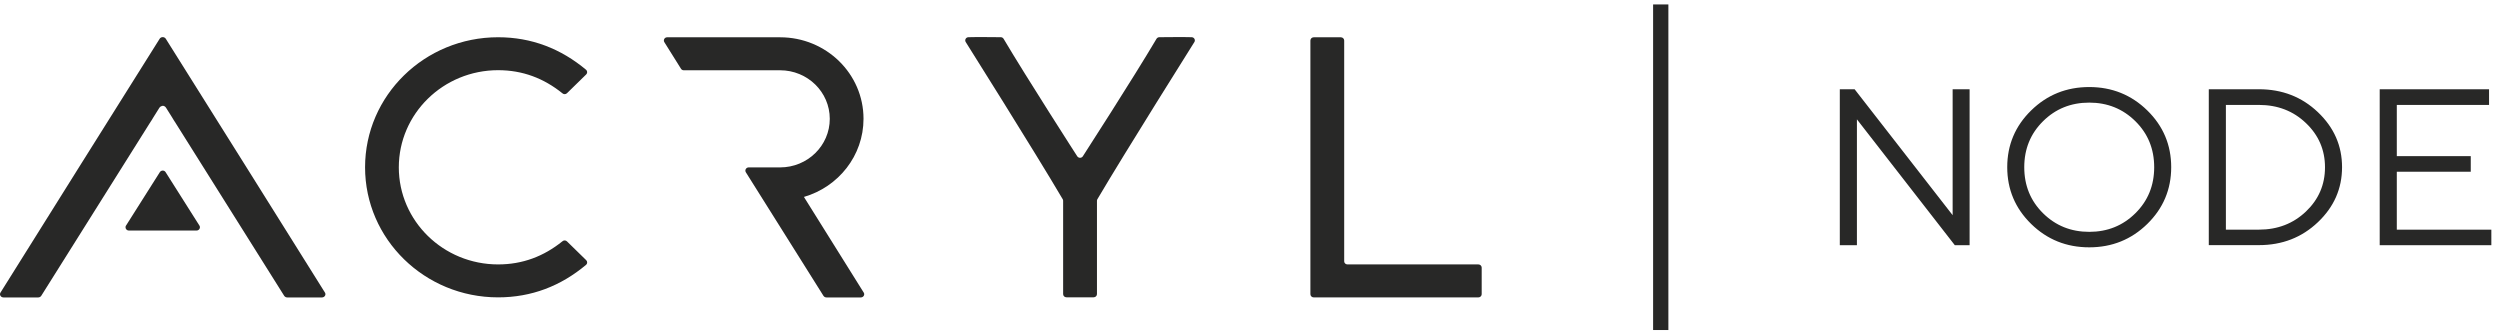 <svg width="219" height="29" viewBox="0 0 219 29" fill="none" xmlns="http://www.w3.org/2000/svg">
<path fill-rule="evenodd" clip-rule="evenodd" d="M144.812 0.389H145.479H146.15V28.91H145.479H144.812V0.389Z" fill="#282827"/>
<path d="M209.96 20.117H218.242V21.481H208.462V7.818H218.041V9.191H209.96V13.678H216.439V15.042H209.96V20.117ZM197.882 9.191H194.988V20.117H197.882C199.521 20.117 200.891 19.585 202.003 18.527C203.114 17.469 203.67 16.177 203.67 14.656C203.67 13.134 203.114 11.843 202.003 10.784C200.896 9.722 199.521 9.191 197.882 9.191ZM193.49 7.818H197.882C199.92 7.818 201.637 8.486 203.048 9.826C204.46 11.167 205.164 12.772 205.164 14.644C205.164 16.519 204.46 18.125 203.048 19.465C201.637 20.805 199.92 21.473 197.882 21.473H193.49V7.818ZM188.102 9.674C189.497 11.038 190.197 12.696 190.197 14.644C190.197 16.595 189.497 18.253 188.102 19.618C186.706 20.982 185.01 21.666 183.018 21.666C181.021 21.666 179.325 20.982 177.93 19.618C176.534 18.253 175.834 16.595 175.834 14.644C175.834 12.696 176.534 11.038 177.93 9.674C179.325 8.309 181.021 7.625 183.018 7.625C185.006 7.625 186.706 8.309 188.102 9.674ZM178.971 10.619C177.872 11.706 177.325 13.05 177.325 14.648C177.325 16.249 177.872 17.593 178.971 18.68C180.07 19.767 181.416 20.31 183.018 20.31C184.615 20.31 185.961 19.767 187.06 18.68C188.159 17.593 188.707 16.249 188.707 14.648C188.707 13.046 188.159 11.706 187.06 10.619C185.961 9.533 184.615 8.989 183.018 8.989C181.416 8.989 180.066 9.533 178.971 10.619ZM171.047 7.818H172.537V21.477H171.24L162.666 10.454V21.477H161.167V7.818H162.464L171.051 18.849V7.818H171.047Z" fill="#282827"/>
<path fill-rule="evenodd" clip-rule="evenodd" d="M14.003 15.078L11.023 19.787C11.002 19.823 10.994 19.867 10.994 19.911C10.994 20.068 11.126 20.197 11.286 20.197H14.254H17.222C17.383 20.197 17.515 20.068 17.515 19.911C17.515 19.867 17.502 19.823 17.486 19.787L14.505 15.078C14.456 14.998 14.361 14.941 14.258 14.941C14.155 14.941 14.057 14.998 14.003 15.078ZM13.991 9.404L13.978 9.42L13.966 9.436L13.945 9.468L13.937 9.48L13.427 10.293L13.386 10.362L13.357 10.41L13.283 10.531L13.238 10.603L13.204 10.652L13.122 10.78C9.948 15.823 6.783 20.873 3.609 25.92C3.547 26.004 3.461 26.052 3.35 26.056H0.308C0.073 26.056 -0.071 25.827 0.036 25.642C0.028 25.634 13.982 3.388 13.991 3.388C14.11 3.207 14.398 3.207 14.518 3.388C14.526 3.388 28.481 25.634 28.473 25.642C28.579 25.827 28.431 26.056 28.201 26.056H25.163C25.052 26.056 24.961 26.004 24.899 25.92C21.73 20.873 18.56 15.823 15.386 10.78L15.304 10.652L15.271 10.603L15.226 10.531L15.152 10.41L15.123 10.362L15.082 10.293L14.571 9.48L14.563 9.468L14.542 9.436L14.53 9.42L14.518 9.404C14.493 9.368 14.464 9.34 14.427 9.319L14.419 9.315L14.411 9.311L14.402 9.307L14.394 9.303L14.386 9.299L14.378 9.295L14.37 9.291L14.361 9.287L14.353 9.283L14.345 9.279L14.324 9.275H14.316H14.308H14.3H14.291H14.283H14.275H14.267H14.246H14.238H14.229H14.221H14.213H14.205H14.197L14.188 9.279L14.18 9.283L14.172 9.287L14.164 9.291L14.155 9.295L14.147 9.299L14.139 9.303L14.131 9.307L14.123 9.311L14.114 9.315L14.106 9.319C14.044 9.34 14.015 9.368 13.991 9.404Z" fill="#282827"/>
<path fill-rule="evenodd" clip-rule="evenodd" d="M118.027 23.163H129.507C129.664 23.163 129.796 23.288 129.796 23.441V25.771C129.796 25.924 129.668 26.052 129.507 26.052H115.079C114.923 26.052 114.791 25.928 114.791 25.771V3.549C114.791 3.396 114.919 3.267 115.079 3.267H117.463C117.619 3.267 117.751 3.392 117.751 3.549V22.893C117.751 23.038 117.874 23.159 118.027 23.163Z" fill="#282827"/>
<path fill-rule="evenodd" clip-rule="evenodd" d="M58.194 3.689C58.083 3.508 58.219 3.267 58.437 3.267C61.738 3.267 65.04 3.267 68.341 3.267C72.375 3.267 75.644 6.462 75.644 10.406C75.644 13.642 73.441 16.374 70.424 17.251C70.432 17.251 75.677 25.642 75.672 25.646C75.775 25.831 75.631 26.056 75.401 26.056H72.4C72.289 26.056 72.202 26.004 72.141 25.924C71.556 24.994 65.34 15.098 65.34 15.098C65.221 14.917 65.348 14.672 65.575 14.664C66.559 14.664 67.353 14.664 68.337 14.664C70.741 14.664 72.688 12.76 72.688 10.41C72.688 8.06 70.741 6.156 68.337 6.156C68.337 6.156 60.598 6.156 59.898 6.156C59.795 6.156 59.705 6.104 59.655 6.024L58.194 3.689Z" fill="#282827"/>
<path fill-rule="evenodd" clip-rule="evenodd" d="M34.936 14.66C34.936 19.356 38.83 23.163 43.634 23.163C45.783 23.163 47.631 22.455 49.261 21.143C49.373 21.034 49.558 21.034 49.669 21.147L51.353 22.793C51.464 22.901 51.464 23.087 51.349 23.191C49.134 25.05 46.565 26.049 43.634 26.049C37.2 26.049 31.98 20.95 31.98 14.656C31.98 8.366 37.196 3.263 43.634 3.263C46.565 3.263 49.134 4.265 51.349 6.12C51.464 6.229 51.464 6.41 51.353 6.518L49.669 8.164C49.558 8.277 49.373 8.277 49.261 8.168C47.631 6.857 45.783 6.148 43.634 6.148C38.83 6.152 34.936 9.963 34.936 14.66Z" fill="#282827"/>
<path fill-rule="evenodd" clip-rule="evenodd" d="M95.802 26.044C95.958 26.044 96.094 25.924 96.094 25.763C96.094 23.034 96.094 20.31 96.094 17.581C96.094 17.537 96.106 17.497 96.127 17.457C98.63 13.207 104.64 3.669 104.636 3.669C104.735 3.488 104.603 3.263 104.389 3.259C103.446 3.231 102.499 3.259 101.557 3.259C101.454 3.259 101.371 3.311 101.314 3.392C99.272 6.849 94.863 13.682 94.863 13.682C94.814 13.766 94.719 13.823 94.612 13.823C94.509 13.823 94.423 13.77 94.369 13.694C94.415 13.77 89.911 6.772 87.911 3.392C87.853 3.307 87.771 3.259 87.668 3.259C86.725 3.259 85.778 3.231 84.836 3.259C84.621 3.263 84.49 3.484 84.589 3.669C84.584 3.669 90.599 13.207 93.097 17.457C93.118 17.497 93.13 17.537 93.13 17.581C93.13 20.31 93.13 23.034 93.13 25.763C93.13 25.924 93.262 26.044 93.422 26.044H95.802Z" fill="#282827"/>
</svg>
